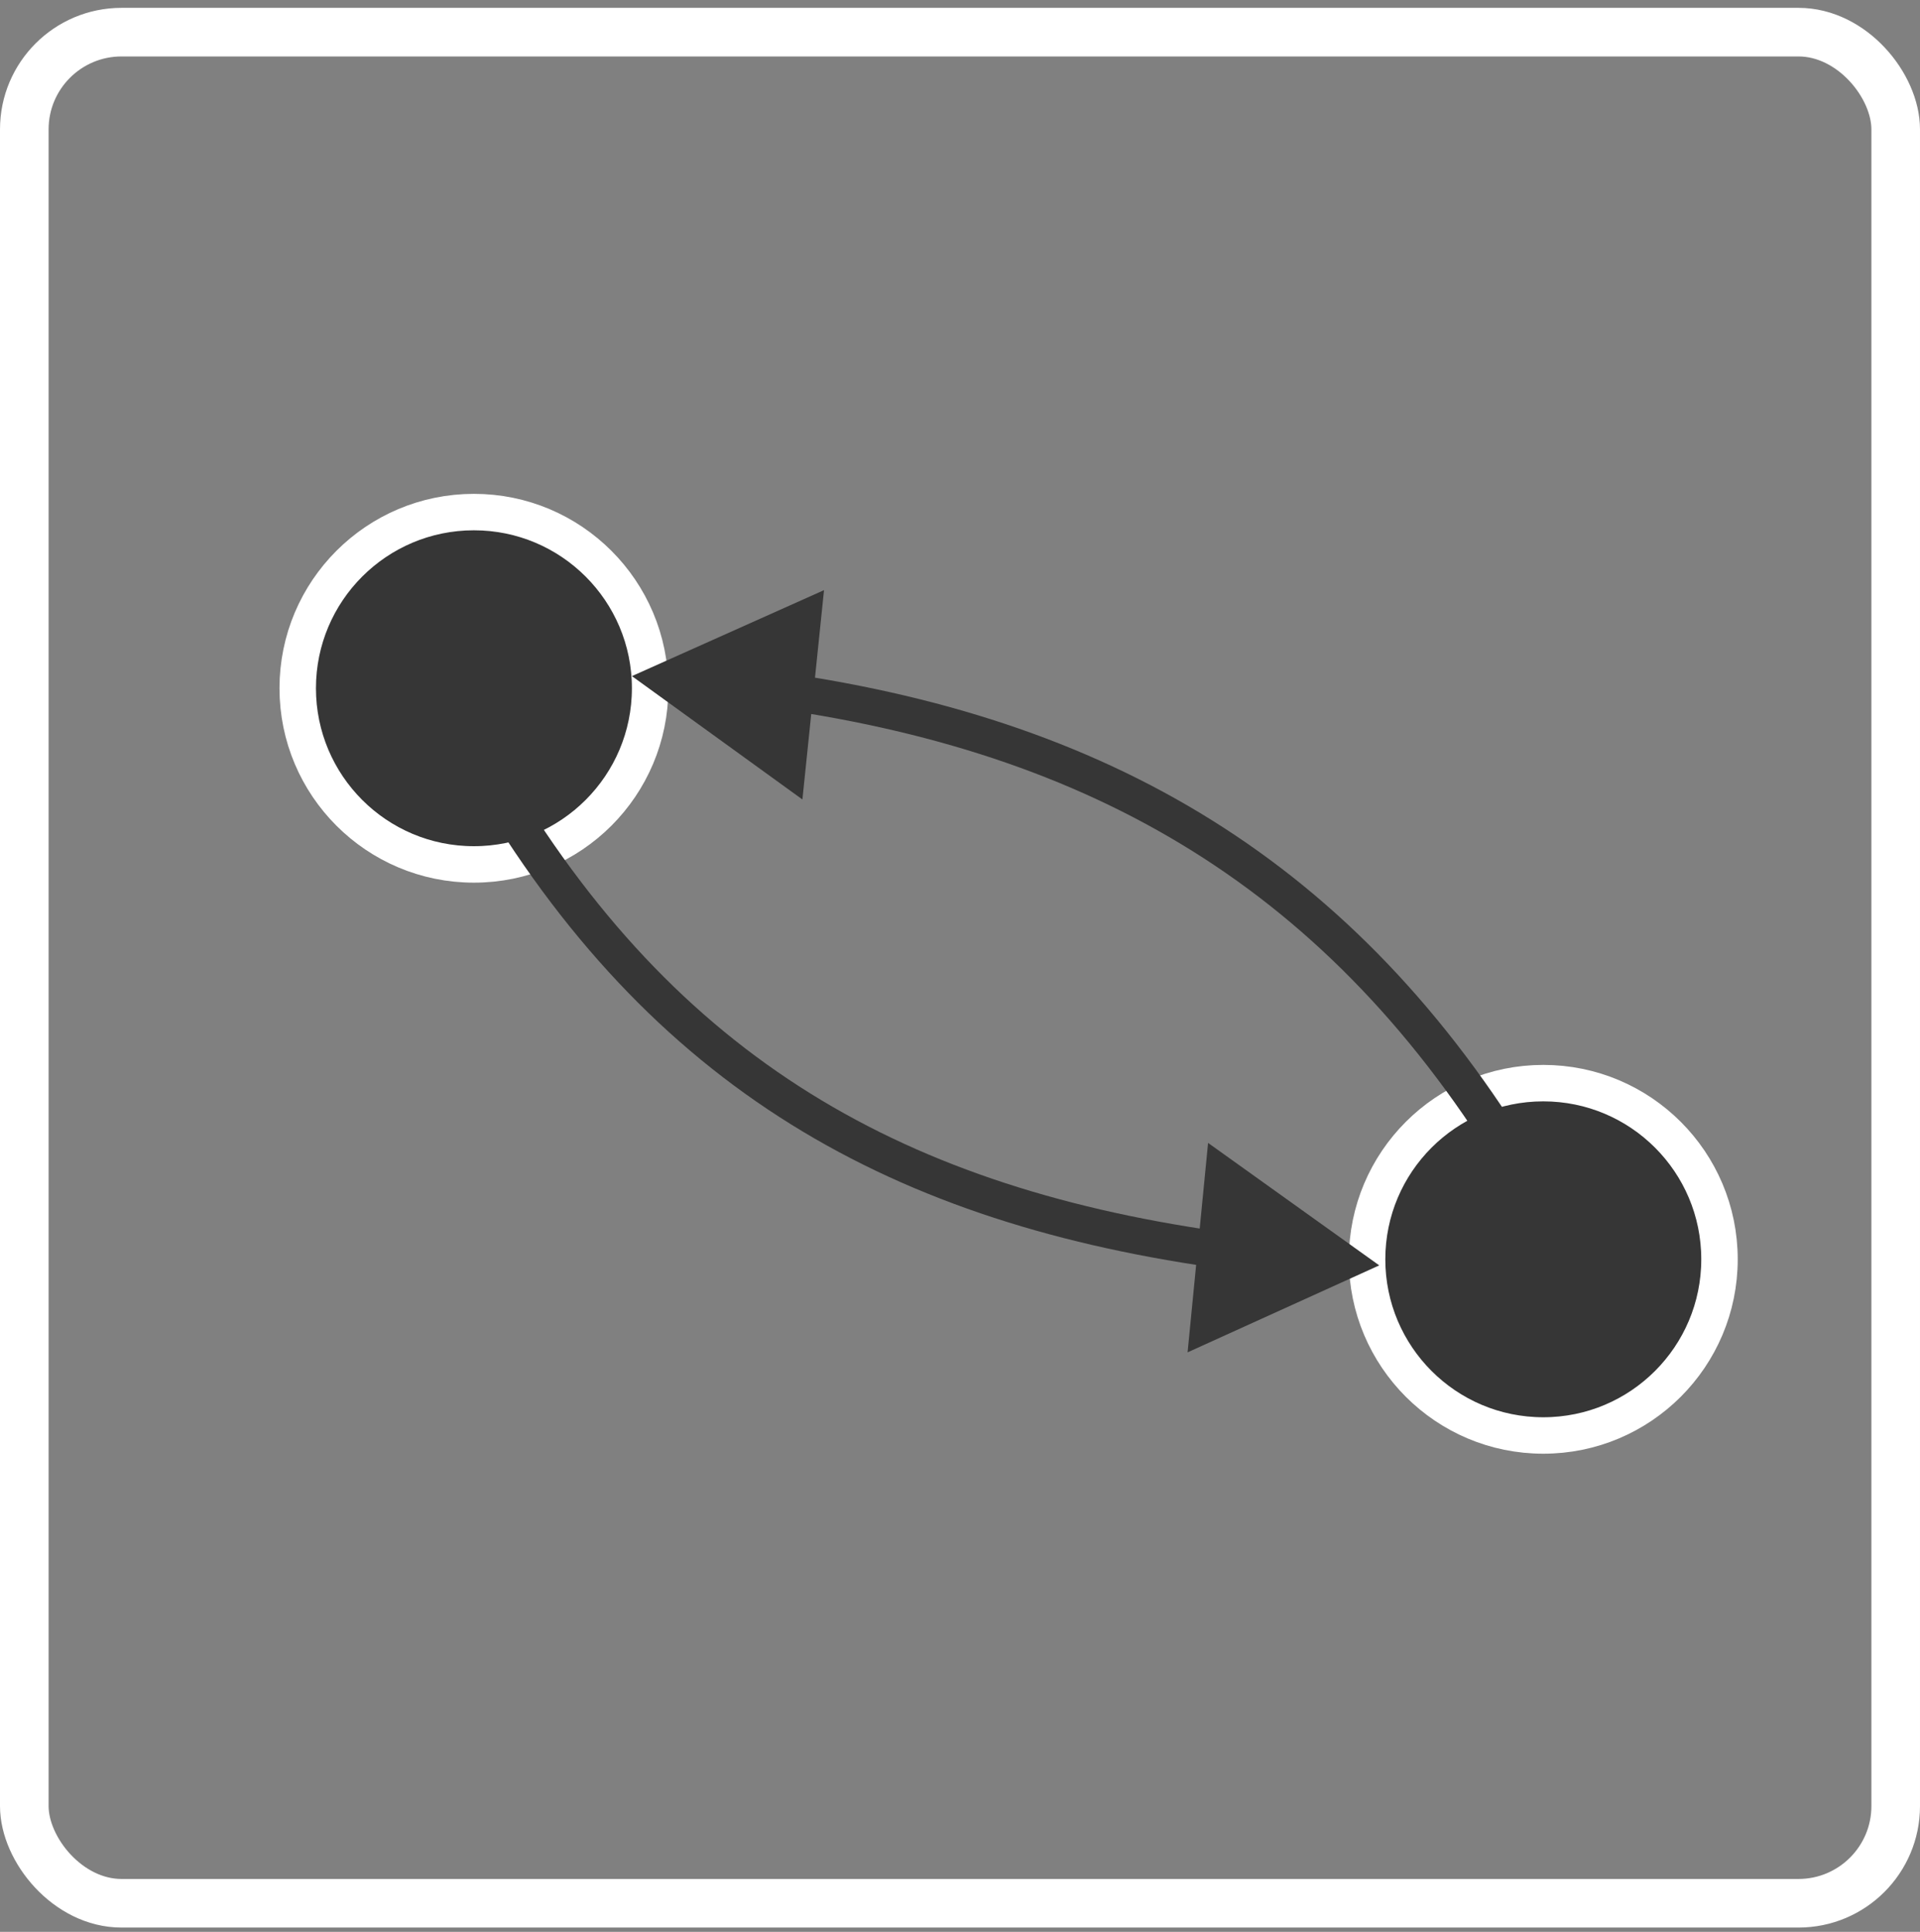 <svg width="158" height="159" viewBox="0 0 158 159" fill="none" xmlns="http://www.w3.org/2000/svg">
<rect x="0" y="0" width="158" height="159" fill="#808080" stroke="none"/>
<rect x="2" y="2.646" width="154" height="154" rx="8" stroke="white" stroke-width="4"/>
<circle cx="39" cy="56.646" r="14.5" fill="#363636" stroke="white" stroke-width="3"/>
<circle cx="127" cy="103.646" r="14.5" fill="#363636" stroke="white" stroke-width="3"/>
<path d="M113.5 104.146L99.415 94.066L97.728 111.304L113.5 104.146ZM38.196 63.388C45.422 76.089 53.937 85.355 64.139 91.935C74.334 98.511 86.132 102.35 99.85 104.316L100.276 101.346C86.862 99.424 75.505 95.696 65.765 89.414C56.031 83.136 47.831 74.254 40.804 61.904L38.196 63.388Z" fill="#363636"/>
<path d="M52 55.646L66.032 65.8L67.81 48.571L52 55.646ZM127.804 97.904C113.303 72.419 93.33 59.801 65.653 55.549L65.198 58.514C92.027 62.636 111.178 74.749 125.196 99.388L127.804 97.904Z" fill="#363636"/>
</svg>
